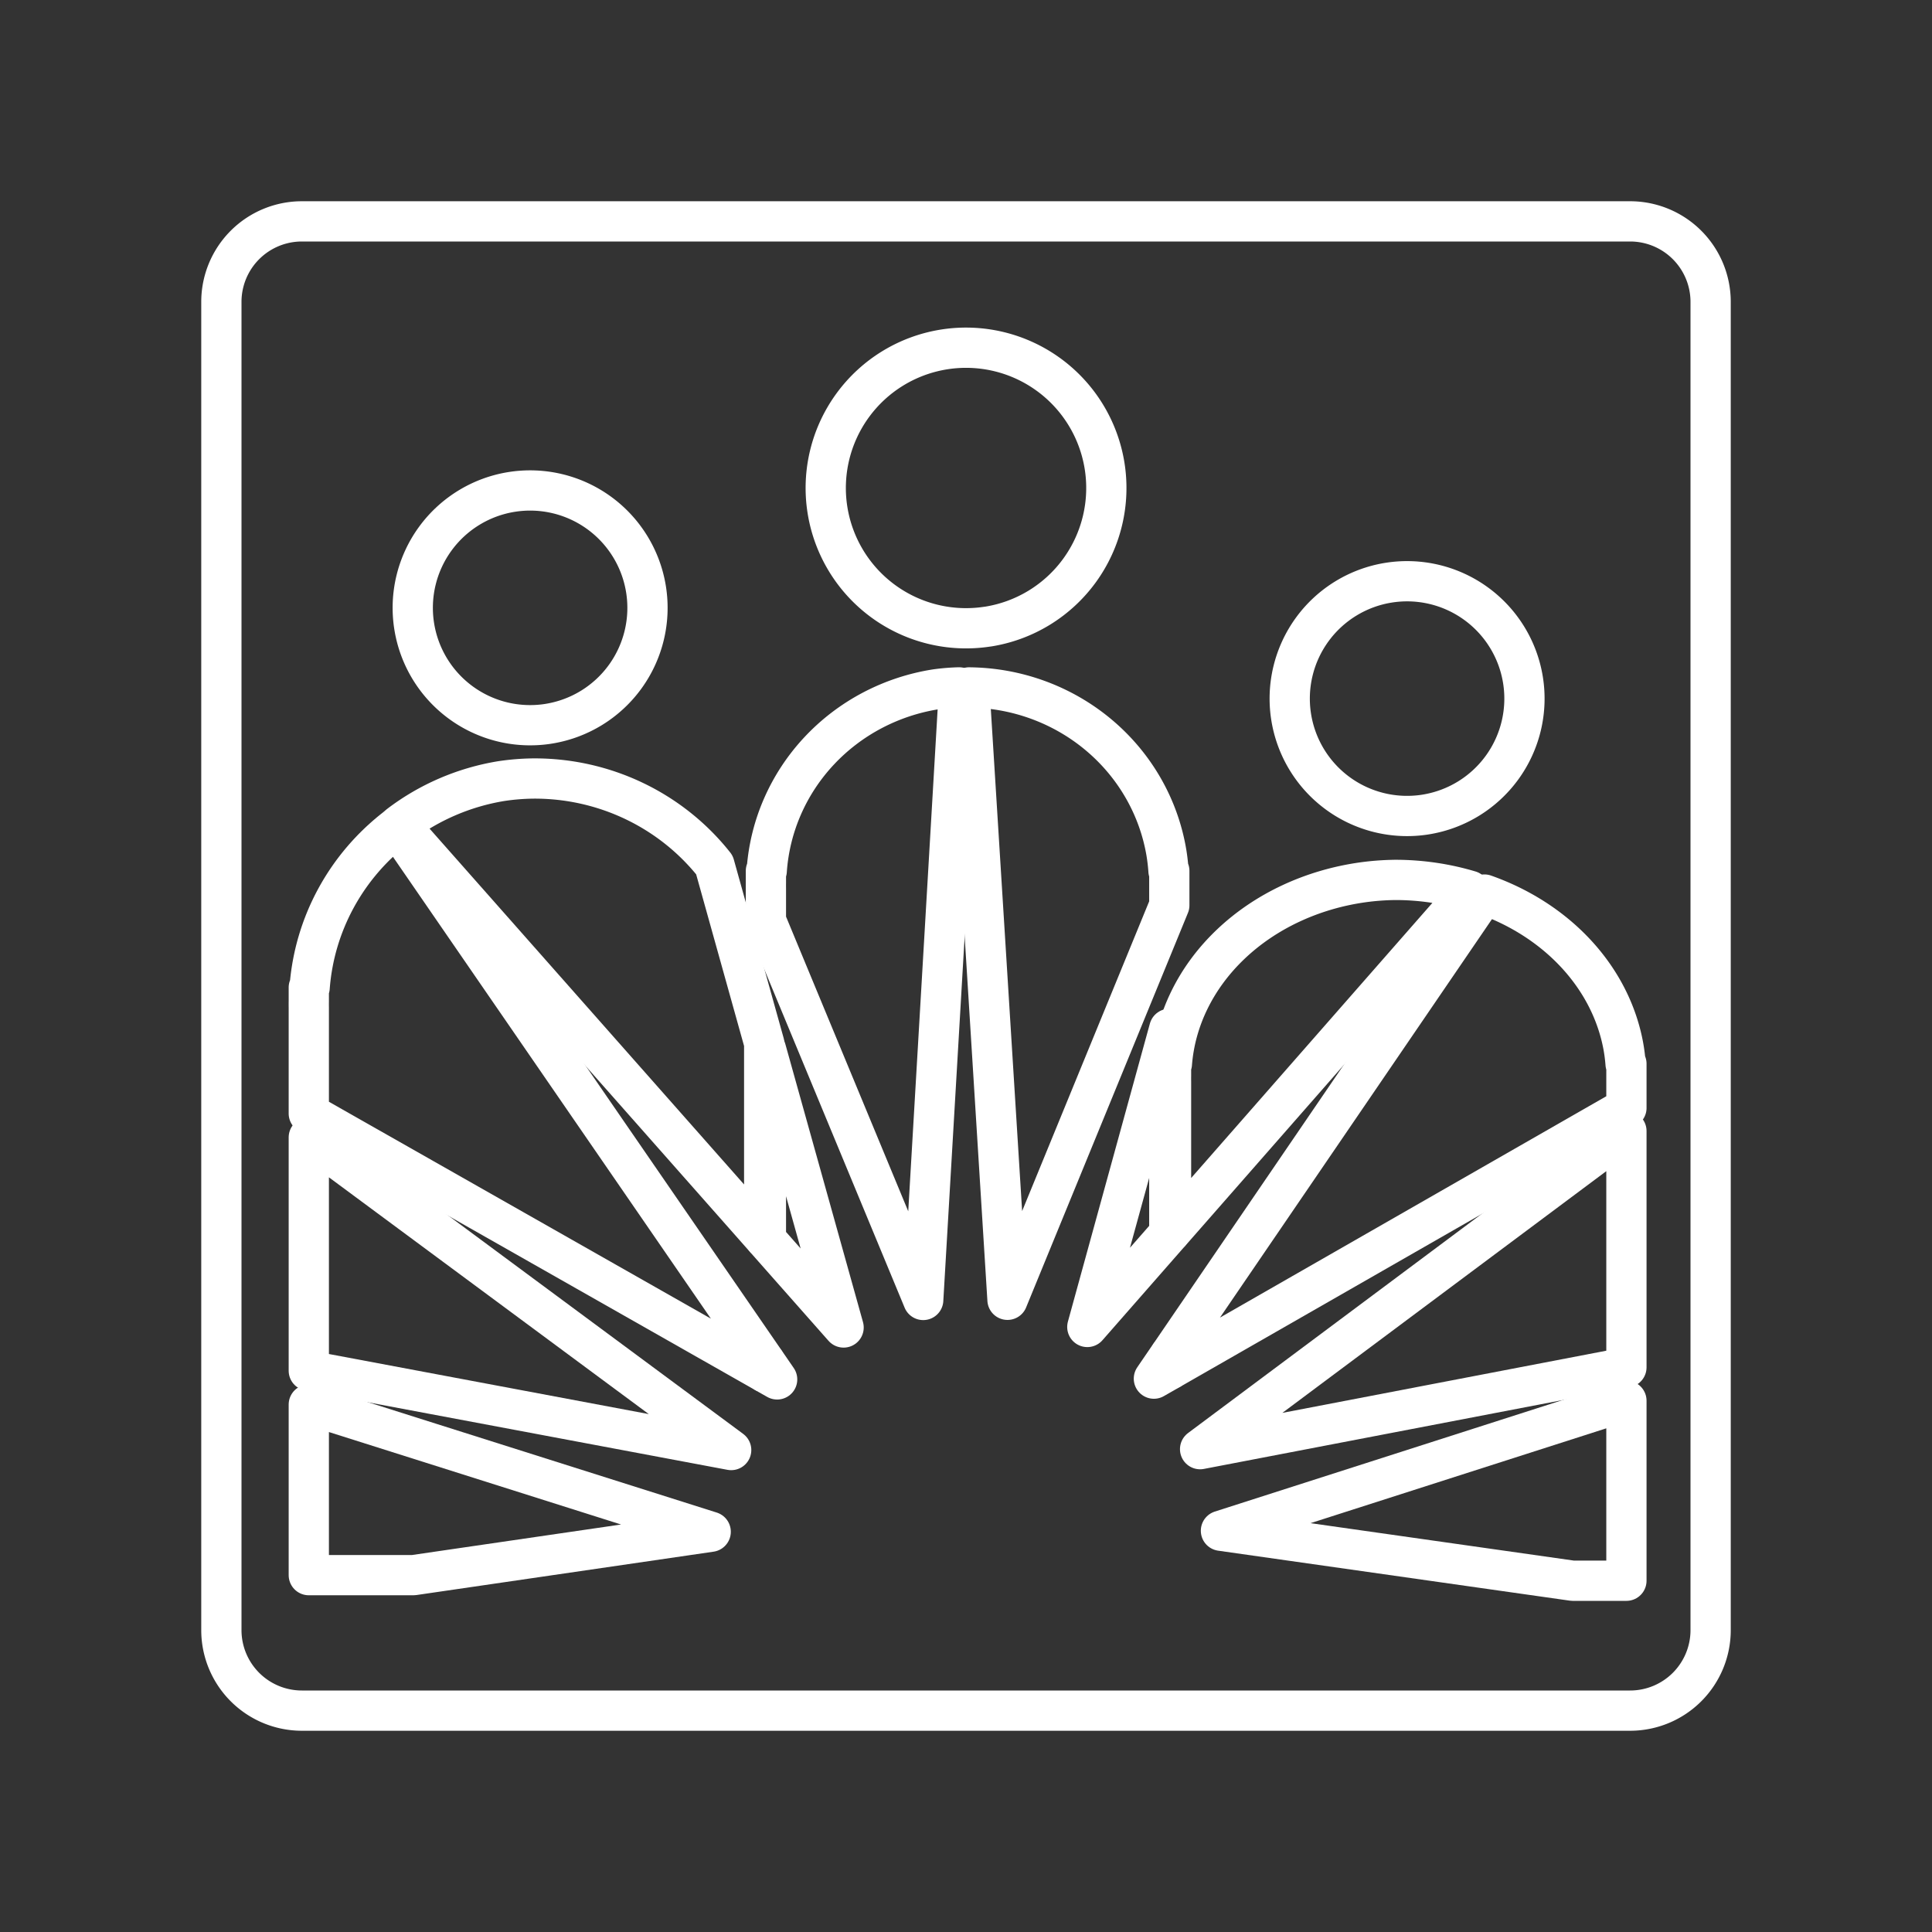 <?xml version="1.0" encoding="UTF-8" standalone="no"?>
<svg
   viewBox="0 0 48 48"
   version="1.1"
   id="svg8"
   sodipodi:docname="square.svg"
   inkscape:version="1.1.2 (1:1.1+202202050950+0a00cf5339)"
   xmlns:inkscape="http://www.inkscape.org/namespaces/inkscape"
   xmlns:sodipodi="http://sodipodi.sourceforge.net/DTD/sodipodi-0.dtd"
   xmlns="http://www.w3.org/2000/svg"
   xmlns:svg="http://www.w3.org/2000/svg">
  <rect x="0" y="0" width="48" height="48" fill="#333333" stroke="none"/>
  <sodipodi:namedview
     id="namedview10"
     pagecolor="#ffffff"
     bordercolor="#666666"
     borderopacity="1.0"
     inkscape:pageshadow="2"
     inkscape:pageopacity="0.0"
     inkscape:pagecheckerboard="true"
     showgrid="false"
     inkscape:showpageshadow="false"
     inkscape:zoom="8"
     inkscape:cx="11.625"
     inkscape:cy="44.8125"
     inkscape:window-width="1920"
     inkscape:window-height="1049"
     inkscape:window-x="0"
     inkscape:window-y="0"
     inkscape:window-maximized="1"
     inkscape:current-layer="layer2"
     inkscape:snap-global="false" />
  <defs
     id="defs4">
    <style
       id="style2">.a{fill:none;stroke:#fff;stroke-linecap:round;stroke-linejoin:round;}</style>
  </defs>
  <g
     inkscape:groupmode="layer"
     id="layer2"
     inkscape:label="KP"
     style="display:inline;opacity:1">
    <path
       class="a"
       d="m 40.5,5.5 h -33 a 2,2 0 0 0 -2,2 v 33 a 2,2 0 0 0 2,2 h 33 a 2,2 0 0 0 2,-2 v -33 a 2,2 0 0 0 -2,-2 z"
       id="path6"
       style="stroke:#ffffff" />
    <path
       style="fill:none;fill-opacity:0;stroke:#ffffff;stroke-width:1;stroke-linecap:round;stroke-linejoin:round;stroke-miterlimit:4;stroke-dasharray:none"
       id="path911"
       sodipodi:type="arc"
       sodipodi:cx="23.999998"
       sodipodi:cy="12.123473"
       sodipodi:rx="3.4855304"
       sodipodi:ry="3.4855304"
       sodipodi:start="1.420321"
       sodipodi:end="1.4094686"
       sodipodi:open="true"
       sodipodi:arc-type="arc"
       d="m 24.523,15.57 a 3.486,3.486 0 0 1 -3.967,-2.914 3.486,3.486 0 0 1 2.904,-3.975 3.486,3.486 0 0 1 3.983,2.893 3.486,3.486 0 0 1 -2.882,3.991" />
    <path
       style="fill:none;fill-opacity:0;stroke:#ffffff;stroke-width:1;stroke-linecap:round;stroke-linejoin:round;stroke-miterlimit:4;stroke-dasharray:none"
       id="path1012"
       sodipodi:type="arc"
       sodipodi:cx="34.958939"
       sodipodi:cy="17.356995"
       sodipodi:rx="2.9160588"
       sodipodi:ry="2.9160588"
       sodipodi:start="1.420321"
       sodipodi:end="1.4094686"
       sodipodi:open="true"
       sodipodi:arc-type="arc"
       d="m 35.396,20.24 a 2.916,2.916 0 0 1 -3.319,-2.438 2.916,2.916 0 0 1 2.429,-3.326 2.916,2.916 0 0 1 3.332,2.42 2.916,2.916 0 0 1 -2.411,3.339" />
    <path
       style="fill:none;fill-opacity:0;stroke:#ffffff;stroke-width:1;stroke-linecap:round;stroke-linejoin:round;stroke-miterlimit:4;stroke-dasharray:none"
       id="path1014"
       sodipodi:type="arc"
       sodipodi:cx="13.170517"
       sodipodi:cy="15.101702"
       sodipodi:rx="2.9160588"
       sodipodi:ry="2.9160588"
       sodipodi:start="1.420321"
       sodipodi:end="1.4094686"
       sodipodi:open="true"
       sodipodi:arc-type="arc"
       d="m 13.608,17.985 a 2.916,2.916 0 0 1 -3.319,-2.438 2.916,2.916 0 0 1 2.429,-3.326 2.916,2.916 0 0 1 3.332,2.42 2.916,2.916 0 0 1 -2.411,3.339" />
    <path
       style="fill:none;fill-opacity:0;stroke:#ffffff;stroke-width:1;stroke-linecap:round;stroke-linejoin:round"
       d="m 7.672,34.896 v 4.238 h 2.6 l 7.385,-1.078 z"
       id="path2602" />
    <path
       style="fill:none;fill-opacity:0;stroke:#ffffff;stroke-width:1;stroke-linecap:round;stroke-linejoin:round"
       d="m 40.408,34.801 -10.074,3.23 8.738,1.242 h 1.336 z"
       id="path2600" />
    <path
       style="fill:none;fill-opacity:0;stroke:#ffffff;stroke-width:1;stroke-linecap:round;stroke-linejoin:round"
       d="m 19.029,33.865 v 0.248 l 0.279,0.158 z"
       id="path2598" />
    <path
       style="fill:none;fill-opacity:0;stroke:#ffffff;stroke-width:1;stroke-linecap:round;stroke-linejoin:round"
       d="m 29.051,33.691 -0.383,0.561 0.383,-0.219 z"
       id="path2596" />
    <path
       style="fill:none;fill-opacity:0;stroke:#ffffff;stroke-width:1;stroke-linecap:round;stroke-linejoin:round"
       d="m 7.672,28.258 v 5.797 l 10.494,1.971 z"
       id="path2594" />
    <path
       style="fill:none;fill-opacity:0;stroke:#ffffff;stroke-width:1;stroke-linecap:round;stroke-linejoin:round"
       d="M 40.408,28.1 29.816,36.004 40.408,33.971 Z"
       id="path2592" />
    <path
       style="fill:none;fill-opacity:0;stroke:#ffffff;stroke-width:1;stroke-linecap:round;stroke-linejoin:round"
       d="m 19.029,26.07 v 4.727 l 1.93,2.184 z"
       id="path2590" />
    <path
       style="fill:none;fill-opacity:0;stroke:#ffffff;stroke-width:1;stroke-linecap:round;stroke-linejoin:round"
       d="m 29.051,25.562 -2.037,7.406 2.037,-2.324 z"
       id="path2588" />
    <path
       style="fill:none;fill-opacity:0;stroke:#ffffff;stroke-width:1;stroke-linecap:round;stroke-linejoin:round"
       d="M 36.879,22.225 29.094,33.629 v 0.379 l 11.314,-6.482 v -1.096 h -0.021 a 5.657,4.899 0 0 0 -0.057,-0.445 5.657,4.899 0 0 0 -3.451,-3.76 z"
       id="path2586" />
    <path
       style="fill:none;fill-opacity:0;stroke:#ffffff;stroke-width:1;stroke-linecap:round;stroke-linejoin:round"
       d="m 34.668,21.861 a 5.657,4.899 0 0 0 -0.803,0.059 5.657,4.899 0 0 0 -4.75,4.51 h -0.021 v 0.297 a 5.657,4.899 0 0 0 0,0.146 v 3.723 l 7.422,-8.465 a 5.657,4.899 0 0 0 -1.848,-0.27 z"
       id="path2584" />
    <path
       style="fill:none;fill-opacity:0;stroke:#ffffff;stroke-width:1;stroke-linecap:round;stroke-linejoin:round"
       d="M 9.861,20.549 A 5.657,5.568 0 0 0 7.693,24.535 H 7.672 v 0.338 a 5.657,5.568 0 0 0 0,0.166 v 2.625 l 11.314,6.424 v -0.285 z"
       id="path2582" />
    <path
       style="fill:none;fill-opacity:0;stroke:#ffffff;stroke-width:1;stroke-linecap:round;stroke-linejoin:round"
       d="m 13.246,19.342 a 5.657,5.568 0 0 0 -0.803,0.066 5.657,5.568 0 0 0 -2.52,1.086 L 18.986,30.748 V 25.918 L 17.75,21.49 a 5.657,5.568 0 0 0 -4.504,-2.148 z"
       id="path2580" />
    <path
       style="fill:none;fill-opacity:0;stroke:#ffffff;stroke-width:1;stroke-linecap:round;stroke-linejoin:round"
       d="m 24.082,17.078 0.949,15.215 4.02,-9.801 v -0.855 h -0.02 a 5.01,4.899 0 0 0 -0.051,-0.445 5.01,4.899 0 0 0 -4.898,-4.113 z"
       id="path2578" />
    <path
       style="fill:none;fill-opacity:0;stroke:#ffffff;stroke-width:1;stroke-linecap:round;stroke-linejoin:round"
       d="m 23.828,17.078 a 5.01,4.899 0 0 0 -0.572,0.047 5.01,4.899 0 0 0 -4.207,4.512 h -0.02 v 0.297 a 5.01,4.899 0 0 0 0,0.146 v 0.793 l 3.908,9.424 z"
       id="path1690" />
  </g>
</svg>
